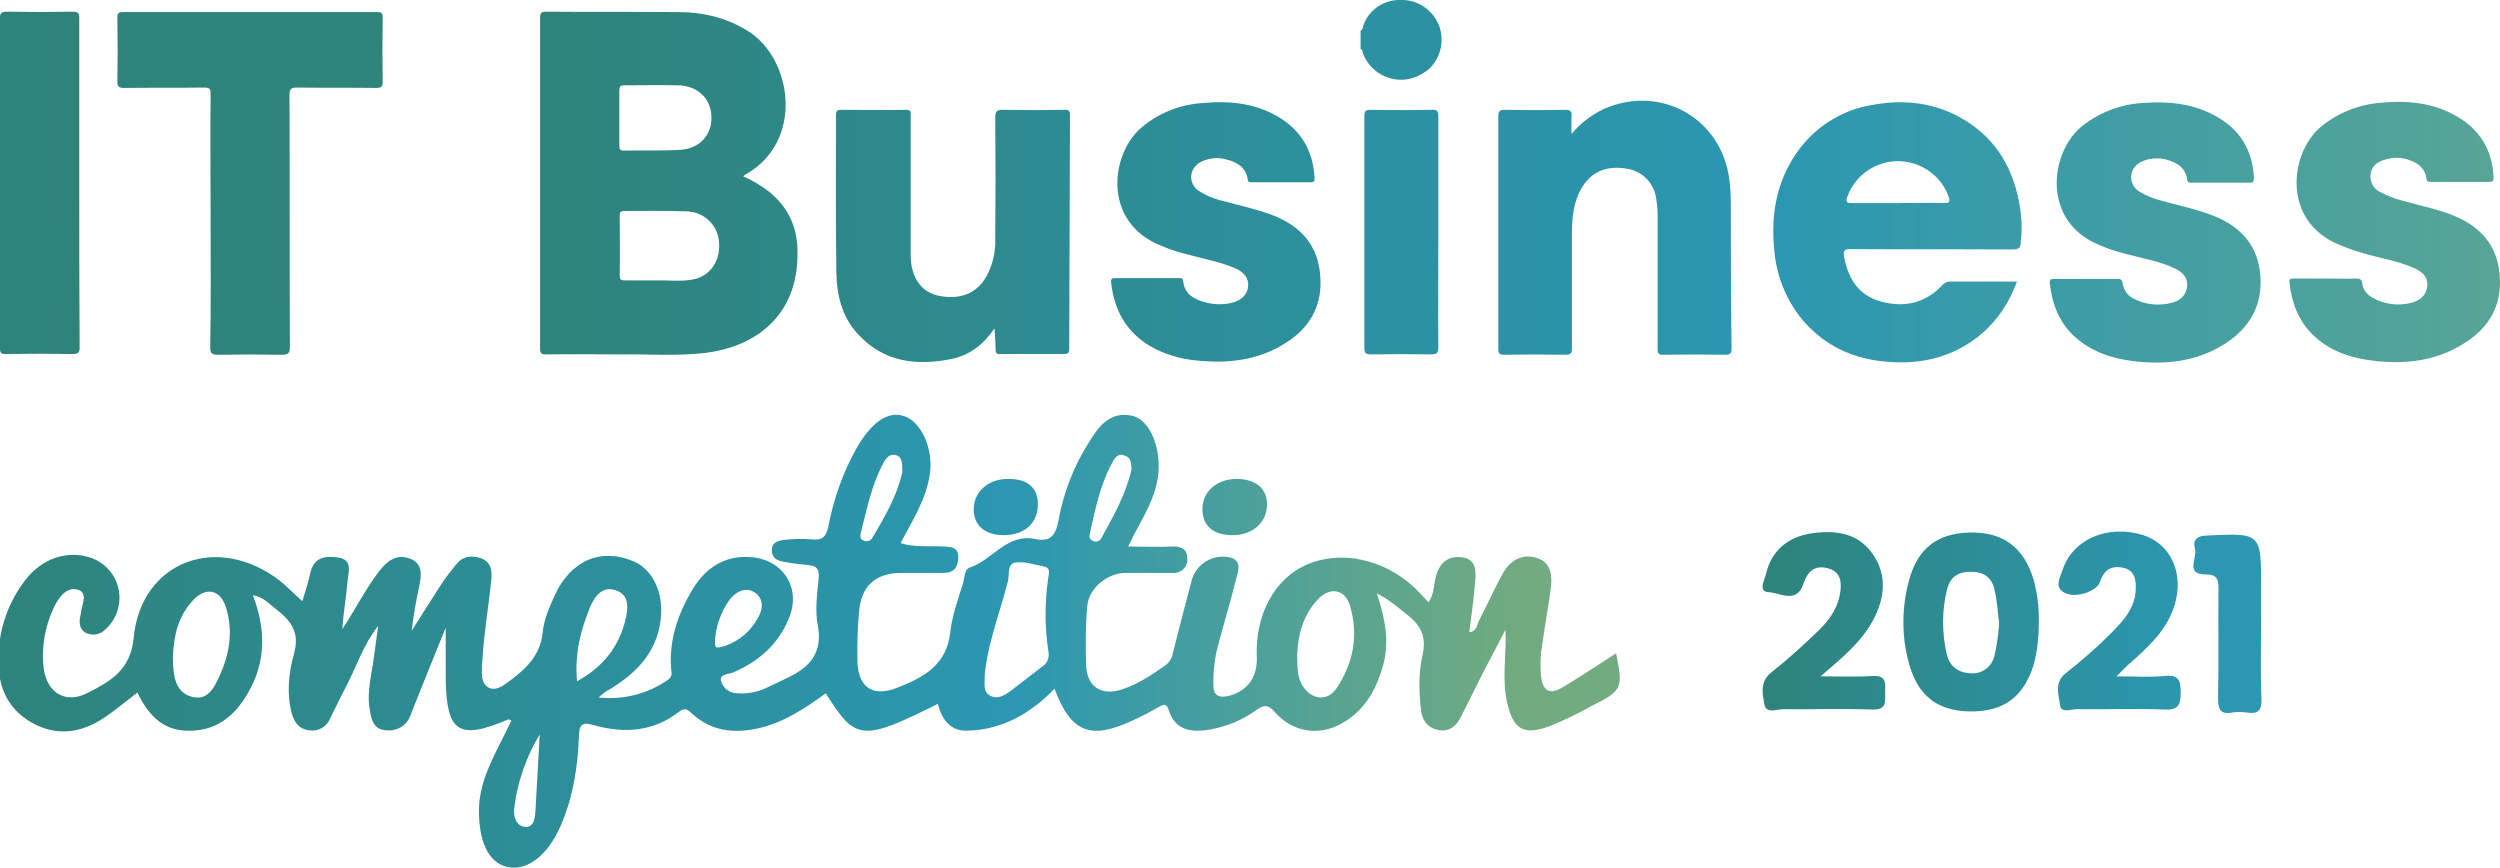 <?xml version="1.0" encoding="utf-8"?>
<!-- Generator: Adobe Illustrator 24.0.0, SVG Export Plug-In . SVG Version: 6.00 Build 0)  -->
<svg version="1.1" id="Layer_1" xmlns="http://www.w3.org/2000/svg" xmlns:xlink="http://www.w3.org/1999/xlink" x="0px" y="0px"
	 viewBox="0 0 662.4 230" style="enable-background:new 0 0 662.4 230;" xml:space="preserve">
<style type="text/css">
	.st0{fill:url(#SVGID_1_);}
	.st1{fill:url(#SVGID_2_);}
	.st2{fill:#2E847B;}
	.st3{fill:url(#SVGID_3_);}
</style>
<title>logo-busi</title>
<linearGradient id="SVGID_1_" gradientUnits="userSpaceOnUse" x1="467.087" y1="164.879" x2="599.199" y2="164.879">
	<stop  offset="0" style="stop-color:#2E847C"/>
	<stop  offset="0.859" style="stop-color:#2B97B1"/>
</linearGradient>
<path class="st0" d="M538.8,153.5c-2.6-8.5-8.1-12.6-16.9-12.4c-8.6,0.2-13.8,4.2-16.1,12.7c-1.9,7.1-2,14.5-0.1,21.6
	c2.3,8.9,7.6,13,16.3,13.1c9.1,0.1,14.4-4,17-12.9c0.8-3.3,1.2-6.7,1.2-10.2C540.3,161.4,539.9,157.4,538.8,153.5L538.8,153.5z
	 M528.5,173.6c-0.6,2.9-3.2,5-6.2,4.8c-3.3-0.1-5.7-1.7-6.5-5.1c-1.3-5.7-1.3-11.6,0.1-17.2c0.8-3.1,2.8-4.6,6.2-4.6
	s5.5,1.3,6.3,4.5s0.9,6.2,1.3,9.2C529.5,168,529.1,170.8,528.5,173.6L528.5,173.6z M560.8,179.2c5.1,0,8.9,0.3,12.7-0.1
	s4.3,1.2,4.3,4.5s-0.8,4.6-4.4,4.4c-7.6-0.3-15.3,0-23-0.1c-1.6,0-4.4,1.2-4.6-1.2c-0.3-2.7-1.6-5.8,1.5-8.3
	c3.9-3.1,7.7-6.3,11.2-9.8c3.5-3.5,7.2-7,7.4-12.5c0.1-2.7-0.4-5.1-3.5-5.7s-5,0.7-6,3.8c-0.8,2.5-6.6,4.5-9.5,2.8
	c-2.7-1.5-1-4.1-0.4-6c2.7-8.2,12-12.1,21.4-9.2c7.4,2.4,10.9,10.3,8.2,18.8c-2.2,6.8-7.4,11.3-12.5,15.8L560.8,179.2z M482.4,179.2
	c5.6,0,9.7,0.2,13.8-0.1c3.8-0.2,3.3,2.1,3.3,4.5s0.4,4.5-3.4,4.4c-7.8-0.3-15.6,0-23.5-0.1c-1.8,0-4.6,1.3-5.1-1.2
	c-0.5-2.9-1.3-6.1,1.9-8.6c4.3-3.4,8.4-7.1,12.3-10.9c2.8-2.7,5.1-5.8,5.8-9.7c0.5-2.9,0.5-5.9-3.1-6.9s-5.5,0.8-6.6,4.2
	c-1.8,5.3-6.3,2.2-9.2,2.1s-1-3.3-0.7-4.8c1.5-6.3,5.9-9.9,12.2-10.8s12.2-0.1,16.1,5.5s3.2,11.7,0.1,17.5S488.3,174.1,482.4,179.2
	L482.4,179.2z M599.1,165.5c0,6.5-0.2,12.9,0.1,19.4c0.1,3-0.5,4.4-3.8,3.9c-1.3-0.2-2.7-0.2-4,0c-3.3,0.6-3.7-1.1-3.7-3.9
	c0.2-9.6,0-19.2,0.1-28.9c0-2.6-0.4-3.8-3.4-3.8c-5.5,0-2.2-4.3-2.8-6.7c-0.6-2.1,0.1-3.5,3-3.6c14.5-0.7,14.5-0.8,14.5,13.7
	L599.1,165.5z"/>
<linearGradient id="SVGID_2_" gradientUnits="userSpaceOnUse" x1="-0.179" y1="169.929" x2="429.177" y2="169.929">
	<stop  offset="0" style="stop-color:#2E847C"/>
	<stop  offset="0.626" style="stop-color:#2B97B1"/>
	<stop  offset="0.94" style="stop-color:#71AB7F"/>
</linearGradient>
<path class="st1" d="M428.2,173.1c-4.6,3-9.2,6-13.8,8.8c-3.7,2.3-5.6,1.4-6.1-2.8c-0.2-2.5-0.2-5,0.2-7.4
	c0.7-5.3,1.7-10.5,2.4-15.8c0.4-3.2,0.2-6.7-3.5-8s-7,0.3-9,3.7c-2.4,4.2-4.3,8.6-6.5,12.8c-0.6,1.1-0.5,2.9-2.6,3.1
	c0.6-4.8,1.3-9.4,1.6-14c0.2-2.5,0-5.3-3.3-5.8s-5.7,0.8-6.9,4.2c-0.9,2.5-0.5,5.3-2.2,7.7c-1.2-1.3-2.3-2.5-3.5-3.7
	c-8.2-7.8-19.8-10.3-29-6.2c-8.4,3.8-13.5,13.3-13,24.5c0.2,5.3-2.5,8.9-7.5,10.2c-2.5,0.6-4-0.1-4-2.8c-0.1-2.8,0.2-5.6,0.7-8.4
	c1.6-6.6,3.7-13.1,5.3-19.7c0.5-2.1,1.9-5.2-2.1-5.9c-4.3-0.7-8.4,1.9-9.6,6c-1.7,6.4-3.4,12.8-5,19.3c-0.2,1.3-0.9,2.5-1.9,3.3
	c-3.7,2.6-7.4,5.1-11.7,6.5c-5.4,1.7-9.1-0.7-9.4-6.2c-0.2-5.3-0.2-10.7,0.3-16c0.4-4.7,5.4-8.7,10.1-8.7c4.2,0,8.3,0,12.5,0
	c1.9,0.2,3.7-1.2,3.9-3.1c0-0.2,0-0.3,0-0.5c0.1-2.4-1.3-3.5-3.8-3.4c-3.7,0.2-7.5,0-11.9,0c0.9-1.8,1.3-2.5,1.6-3.2
	c3.2-6,6.8-11.8,6.5-19c-0.3-6.3-3.2-11.8-7.3-12.5c-5.9-1.1-8.8,3.2-11.3,7.3c-4,6.3-6.7,13.4-8,20.8c-0.8,4.1-2.5,5.4-6.2,4.6
	c-7.5-1.5-11.3,5.7-17.3,7.6c-1.4,0.5-1.3,2.6-1.7,4c-1.3,4.3-2.9,8.6-3.4,13c-0.9,8.8-7.1,12.1-14,14.8c-6.3,2.5-10.2,0.2-10.6-6.5
	c-0.1-4.5,0-9,0.4-13.4c0.5-7,4.3-10.5,11.3-10.5c3.7,0,7.3,0,11,0c2.7,0,3.9-1.3,4-3.9c0.1-3-1.8-3-4-3.1
	c-3.7-0.2-7.5,0.3-11.3-0.9c3.3-6.2,6.9-11.8,7.8-18.5s-2.4-13.8-7-15.2c-4.1-1.3-8.4,1.6-12.3,8.3c-3.7,6.5-6.2,13.6-7.6,20.9
	c-0.6,2.8-1.6,3.9-4.6,3.5c-2.5-0.2-5-0.1-7.5,0.2c-1.5,0.2-3,0.8-2.9,2.8c0.1,1.8,1.2,2.6,2.9,2.9c2.1,0.4,4.3,0.7,6.4,0.9
	c2.5,0.1,3.4,1,3.1,3.7c-0.4,4.1-1,8.4-0.2,12.4c1.3,7-2,10.9-7.7,13.6c-1.8,0.9-3.6,1.8-5.4,2.6c-2.5,1.3-5.4,1.9-8.2,1.7
	c-2.1,0-3.9-1.4-4.4-3.4c-0.3-1.8,2.2-1.6,3.4-2.2c6.7-2.9,11.8-7.4,14.6-14.2c3.4-8-1.4-15.7-10.2-16.3c-7.4-0.5-12.4,3.4-15.8,9.4
	c-3.5,6.1-5.7,12.7-5.2,20c0.1,1.1,0.5,2.3-0.8,3.1c-5.4,3.8-11.9,5.4-18.4,4.7c1-0.9,2-1.7,3.2-2.3c5.3-3.3,9.9-7.3,12.1-13.4
	c3.1-8.7,0.5-17.6-6.1-20.4c-8.5-3.6-16.5-0.3-20.8,9c-1.4,3.1-2.9,6.5-3.2,9.8c-0.6,6-4.2,9.5-8.5,12.7c-1.7,1.3-3.8,3-5.8,2
	s-1.9-3.7-1.8-5.8c0.2-3,0.4-6,0.8-8.9c0.5-4.8,1.3-9.5,1.7-14.3c0.2-2.2-0.2-4.4-2.8-5.3c-2.4-0.8-4.7-0.6-6.4,1.5
	c-1.5,1.8-2.9,3.6-4.2,5.6c-2.6,4-5.1,8-7.7,12.1c0.4-3.8,1.1-7.6,1.9-11.4c0.6-3,1.3-6.3-2.4-7.7c-3.5-1.3-5.9,0.5-8.1,3.3
	c-3.7,4.8-6.4,10.3-9.8,15.4c0.3-4.3,1-8.5,1.4-12.8c0.2-2.4,1.5-5.7-2.7-6.2c-3.5-0.5-6.3,0.1-7.2,4.2c-0.5,2.4-1.3,4.8-2.1,7.4
	c-2.2-2-4-3.8-5.9-5.4c-16.6-12.8-36.9-5.2-38.8,15.2c-0.8,8.5-6.3,11.5-12.2,14.5c-5.8,3-10.7,0-11.6-6.4
	c-0.7-5.6,0.3-11.4,2.8-16.5c1.3-2.7,3.5-5.4,6.4-4.4c2.6,0.9,0.8,4.1,0.6,6.3c0,0.2,0,0.3-0.1,0.5c-0.4,1.9-0.3,3.8,1.7,4.7
	c1.7,0.7,3.7,0.3,5-1.1c4.6-4.2,4.9-11.3,0.7-15.9c-1.2-1.3-2.7-2.3-4.3-2.9c-6.2-2.3-13.2-0.1-17.7,5.8c-4.4,5.7-6.9,12.7-7.1,19.9
	c-0.4,7.4,1.9,13.9,8.7,17.8s13.5,2.8,19.7-1.5c2.8-1.9,5.5-4.2,8.4-6.4c2.7,5.5,6.3,9.9,13,10.1c7.5,0.3,12.6-3.6,16.2-9.8
	c4.9-8.3,4.9-17,1.4-26.1c2.8,0.5,4.2,2.2,5.9,3.5c3.9,3,6.7,6.1,5,12c-1.4,5-2,10.5-0.6,15.8c0.7,2.5,2,4.2,4.6,4.5
	c2.4,0.4,4.7-0.9,5.6-3.2c1.6-3.3,3.2-6.5,4.9-9.8c2.3-4.6,3.9-9.6,7.8-14.7c-0.5,3.5-0.8,5.8-1.1,8.1c-0.6,4.8-2,9.5-1.1,14.3
	c0.4,2.5,1,5.1,4.3,5.3c2.8,0.3,5.4-1.2,6.4-3.8c0.4-0.9,0.7-1.9,1.1-2.8c2.7-6.7,5.3-13.3,8.3-20.6c0,5.1,0,9.4,0,13.6
	c0.2,14.2,3.5,16.3,16.6,10.7c0.1,0,0.3,0.1,0.8,0.3l-1.4,2.9c-3.2,6.5-7,12.9-7.2,20.5c-0.1,8.8,2.6,14.3,7.5,15.4
	c5.3,1.2,10.8-3.1,14.2-11c3.3-7.6,4.5-15.6,4.8-23.8c0.1-3.1,1-3.6,3.8-2.8c8.1,2.3,15.9,1.8,22.7-3.5c1.7-1.3,2.4-0.5,3.6,0.6
	c5,4.5,10.9,5.2,17.3,3.8c6.8-1.5,12.5-5.3,18-9.3c7.9,12.6,9.6,12.8,29.7,2.8c1,4,3.2,7.2,7.7,7.1c9.4-0.2,16.9-4.6,23.2-11.1
	c4.4,11.6,9.5,13.7,20.9,8.3c2.3-1,4.5-2.2,6.6-3.4c1.3-0.7,2.1-1.3,2.8,0.8c1.7,5.5,6.3,5.9,10.9,5.1c4.4-0.8,8.7-2.5,12.3-5.2
	c2.3-1.6,3.4-1.2,5.1,0.8c5,5.5,12.3,6.2,18.5,2.2c5.5-3.5,8.3-8.8,10-14.9c1.7-6.3,0.5-12.4-1.7-19c3.5,1.8,5.8,3.9,8.2,5.8
	c3.6,2.8,5,5.9,3.9,10.7s-0.9,9.6-0.4,14.4c0.3,2.7,1.7,4.7,4.5,5.3s4.8-0.9,6-3.3c2.3-4.4,4.4-8.9,6.7-13.3c1.7-3.3,3.5-6.6,5.2-10
	c0.3,6.6-1,12.9,0.4,19.2c1.6,7.2,4.3,9,11.3,6.4c3.7-1.5,7.3-3.2,10.8-5.2C429.9,183,430.1,182.4,428.2,173.1z M288.8,141.2
	c1.4-6.3,2.7-12.7,5.8-18.4c0.7-1.4,1.5-2.8,3.4-2.1c1.8,0.6,1.7,2.2,1.8,3.7c-1.5,6.6-4.8,12.4-8,18.2c-0.4,0.8-1.3,1.1-2.1,0.8
	C288.5,142.9,288.6,142,288.8,141.2z M228.1,141.1c1.6-6.2,2.8-12.5,5.9-18.3c0.7-1.3,1.6-2.7,3.4-2.2s1.6,2.3,1.7,4.4
	c-1.3,6.1-4.6,11.9-8.1,17.7c-0.5,0.7-1.5,0.9-2.2,0.5C227.8,142.9,227.9,141.9,228.1,141.1z M57.4,180.7c-1.2,2.4-2.9,4.7-6.2,4
	s-4.6-3.1-5.1-6.1c-0.2-1.4-0.3-2.8-0.3-4.3c0.2-5.8,1.4-11.1,5.4-15.3c3.4-3.6,7.2-2.8,8.7,2C62,167.8,60.6,174.4,57.4,180.7
	L57.4,180.7z M152.9,180.5c-0.7-7.4,1-13.6,3.4-19.5c1.2-3,3.4-6,7.1-4.5c3.5,1.3,3,4.9,2.3,7.8C164,171.2,160,176.6,152.9,180.5
	L152.9,180.5z M189.5,168.9c0.4-3.5,1.6-6.8,3.6-9.7c1.6-2.3,4.4-3.9,6.9-2.2s2.2,4.6,0.6,7.1c-1.8,3.2-4.7,5.6-8.1,6.9
	C189.4,172,189.3,171.9,189.5,168.9z M354.1,182.4c-2.3,3.4-6.3,3.1-8.7-0.3c-1.8-2.5-1.6-5.3-1.7-8.6c0.2-5.2,1.5-10.5,5.5-14.7
	c3.2-3.4,7.2-2.7,8.5,1.7C360,168.3,358.6,175.8,354.1,182.4L354.1,182.4z M265.9,141.8c-5,0-8-2.7-7.9-7c0.1-4.7,4.1-8.1,9.5-7.9
	c4.9,0.1,7.5,2.4,7.5,6.7C275,138.6,271.5,141.8,265.9,141.8z M326.3,141.8c-5-0.1-7.8-2.6-7.7-7.1c0.1-4.5,3.8-7.8,9.1-7.8
	c5,0,8.1,2.6,8,6.8C335.7,138.5,331.8,141.9,326.3,141.8z M260.9,178.8c0.7-7.1,3.1-14,5.1-20.9c0.3-1.1,0.6-2.2,0.9-3.3
	c0.7-1.9-0.2-5,1.9-5.5c2.4-0.5,5.2,0.5,7.8,1c2,0.4,1.2,2.2,1.1,3.3c-0.9,6.4-0.9,12.9,0.1,19.3c0.3,1.5-0.3,3-1.5,3.8
	c-2.8,2.1-5.5,4.3-8.3,6.4c-1.6,1.2-3.5,2.5-5.5,1.5C260.3,183.4,261,181,260.9,178.8L260.9,178.8z M143,194.6
	c-0.4,6.6-0.7,13.2-1.1,19.8c-0.1,1.9-0.3,4.8-2.6,4.7c-2.7-0.1-3.4-3.1-3-5.4C137.2,206.9,139.5,200.4,143,194.6z"/>
<path class="st2" d="M21,48.6c0-14.6,0-29.2,0-43.8c0-1.3-0.3-1.7-1.7-1.7c-5.9,0.1-11.9,0.1-17.8,0C0.3,3.2,0,3.5,0,4.7
	c0,29.2,0,58.4,0,87.6c0,1.2,0.3,1.6,1.6,1.5c5.9-0.1,11.8-0.1,17.6,0c1.5,0,1.9-0.3,1.9-1.8C21,77.6,21,63.1,21,48.6z M101.4,4.7
	c0-1.1-0.2-1.5-1.4-1.5c-22.5,0-44.9,0-67.4,0c-1.2,0-1.5,0.3-1.5,1.5c0.1,5.6,0.1,11.3,0,16.9c0,1.3,0.4,1.7,1.7,1.7
	c7.1-0.1,14.2,0,21.3-0.1c1.5,0,1.7,0.4,1.7,1.8c-0.1,11.2,0,22.4,0,33.6s0.1,22.3-0.1,33.4c0,1.7,0.5,2,2.1,2
	c5.6-0.1,11.3-0.1,16.9,0c1.8,0,2.1-0.5,2.1-2.2c-0.1-22.2,0-44.4-0.1-66.6c0-1.7,0.5-2,2.1-2c7,0.1,13.9,0,20.9,0.1
	c1.3,0,1.7-0.3,1.7-1.7C101.3,15.9,101.3,10.3,101.4,4.7L101.4,4.7z"/>
<linearGradient id="SVGID_3_" gradientUnits="userSpaceOnUse" x1="143.16" y1="47.998" x2="662.421" y2="47.998">
	<stop  offset="0" style="stop-color:#2E847C"/>
	<stop  offset="0.626" style="stop-color:#2B97B1"/>
	<stop  offset="1" style="stop-color:#57A596"/>
</linearGradient>
<path class="st3" d="M381.1,61.4c0-10.2,0-20.5,0-30.7c0-1.3-0.4-1.7-1.7-1.6c-5.4,0.1-10.7,0.1-16.1,0c-1.4,0-1.8,0.2-1.8,1.7
	c0,20.5,0,41,0,61.4c0,1.5,0.5,1.7,1.8,1.7c5.3-0.1,10.6-0.1,15.9,0c1.7,0,1.9-0.5,1.9-2C381,81.8,381.1,71.6,381.1,61.4z
	 M662.3,72.8c-0.6-7.7-5-12.7-12-15.6c-4.4-1.8-9-2.7-13.6-4c-2.1-0.5-4.1-1.3-6-2.3c-1.8-0.8-2.8-2.7-2.6-4.7
	c0.3-2.1,1.6-3.2,3.5-3.8c2.3-0.8,4.8-0.8,7,0.1c2.3,0.8,4,2.3,4.3,4.8c0.1,0.9,0.6,0.9,1.3,0.9c5.1,0,10.1,0,15.2,0
	c0.9,0,1.3-0.1,1.3-1.2c-0.3-6.4-2.9-11.6-8.2-15.2c-6.5-4.4-13.8-5.3-21.4-4.6c-6,0.4-11.8,2.7-16.4,6.6c-8.1,7.1-10,24.8,5,31
	c2.3,1,4.7,1.8,7.2,2.5c4.2,1.2,8.6,1.9,12.7,3.7c2.7,1.2,3.8,2.8,3.5,5s-1.8,3.7-4.5,4.3c-3.4,0.8-7,0.3-10.1-1.5
	c-1.4-0.8-2.4-2.1-2.6-3.7c-0.1-1-0.5-1.3-1.6-1.3c-2.7,0.1-5.4,0-8.2,0s-5.7,0-8.5,0c-0.8,0-1.1,0.2-1,1c0.6,5.3,2.3,10.1,6.2,13.9
	c4.5,4.4,10.2,6.2,16.2,6.9c8.5,1,16.7,0,24-4.7C659.7,86.7,663,80.7,662.3,72.8z M598.9,73c-0.6-7.8-5-12.8-12.1-15.7
	c-4.4-1.8-9-2.7-13.6-4c-2.2-0.5-4.3-1.3-6.3-2.5c-2.1-1.2-2.9-4-1.6-6.1c0.5-0.9,1.4-1.6,2.4-2c2.2-0.9,4.7-1,7-0.2
	c2.5,0.8,4.4,2.2,4.8,5c0.1,1,0.7,0.9,1.3,0.9c5.1,0,10.1,0,15.2,0c1.1,0,1.2-0.3,1.2-1.3c-0.3-6.5-3-11.7-8.4-15.3
	c-6.5-4.3-13.8-5.1-21.3-4.5c-6,0.4-11.8,2.7-16.4,6.6c-8,7.1-10,24.8,5.1,31c2.3,1,4.7,1.8,7.2,2.4c4.4,1.2,8.9,1.9,13,3.9
	c2.3,1.1,3.3,2.7,3.1,4.7c-0.2,2.2-1.9,3.9-4,4.3c-3.3,0.9-6.9,0.6-10-1c-1.7-0.7-2.8-2.3-3.1-4.1c-0.1-1.1-0.7-1.3-1.6-1.2
	c-2.7,0-5.5,0-8.2,0s-5.6,0-8.3,0c-0.8,0-1.3,0.1-1.2,1.1c0.6,5.4,2.4,10.3,6.5,14.1c4.5,4.1,9.9,5.9,15.8,6.6
	c8.5,1,16.7,0.1,24.1-4.6C596.2,86.8,599.5,80.8,598.9,73L598.9,73z M458.6,54.2c0-2.2-0.1-4.4-0.4-6.6c-2-16.2-18.1-25.3-33.1-18.8
	c-3.4,1.6-6.3,3.8-8.7,6.7c0-1.6-0.1-3.1,0-4.7c0.1-1.3-0.3-1.7-1.6-1.7c-5.4,0.1-10.8,0.1-16.1,0c-1.3,0-1.7,0.3-1.7,1.6
	c0,20.5,0,41.1,0,61.7c0,1.2,0.3,1.6,1.5,1.6c5.4-0.1,10.9-0.1,16.3,0c1.5,0,1.7-0.5,1.7-1.8c0-10.1,0-20.1,0-30.1
	c0-4.5,0.4-8.9,2.9-12.8s6.5-5.5,11.6-4.6c3.8,0.5,6.9,3.4,7.7,7.2c0.3,1.6,0.5,3.3,0.5,4.9c0,11.9,0,23.8,0,35.7
	c0,1.2,0.3,1.6,1.6,1.5c5.4-0.1,10.9-0.1,16.3,0c1.5,0,1.7-0.5,1.7-1.8C458.6,79.5,458.6,66.8,458.6,54.2z M535.2,54.8
	c-1.6-9.7-5.9-17.6-14.5-22.9c-7.6-4.7-16-5.7-24.6-4.1c-8.2,1.3-15.5,6-20.2,12.9c-5.2,7.6-6.7,16.2-5.8,25.3
	c0.5,7,3.2,13.7,7.7,19c6.6,7.6,15.1,10.8,25,11c14.6,0.4,26.7-7.7,31.6-21.4c-6,0-11.9,0-17.8,0c-0.7,0-1.3,0.3-1.8,0.8
	c-4.5,4.9-10.2,6.2-16.4,4.5c-5.9-1.6-8.7-6-9.8-11.9c-0.3-1.7,0.2-2,1.7-2c14.4,0.1,28.7,0,43.1,0.1c1.5,0,2-0.5,2-1.9
	C535.8,61.1,535.7,57.9,535.2,54.8z M515.1,53.8c-4-0.1-8.1,0-12.1,0s-8.2,0-12.3,0c-1.3,0-1.7-0.2-1.3-1.5
	c2.6-7.5,10.8-11.4,18.2-8.8c4,1.4,7.3,4.6,8.7,8.6C516.8,53.5,516.5,53.8,515.1,53.8L515.1,53.8z M381.3,6.8
	c-1.6-4.1-5.6-6.9-10-6.8c-4.4-0.2-8.4,2.4-10,6.5c-0.2,0.5-0.1,1.3-0.8,1.6V13c0.6,0.1,0.5,0.7,0.6,1.1c2.1,5.6,8.4,8.5,14,6.3
	c1.2-0.5,2.4-1.2,3.4-2C381.7,15.5,382.8,10.9,381.3,6.8z M349.8,72.9c-0.6-7.7-4.9-12.7-11.9-15.6c-4.4-1.8-9-2.7-13.6-4
	c-2.4-0.5-4.6-1.4-6.6-2.7c-2.1-1.3-2.7-4-1.4-6c0.5-0.8,1.2-1.4,2.1-1.8c2.1-1,4.5-1.2,6.7-0.5c2.8,0.7,5,2.1,5.5,5.2
	c0.1,0.9,0.6,0.8,1.2,0.8c5.1,0,10.3,0,15.4,0c0.9,0,1.2-0.2,1.1-1.1c-0.3-6.3-2.8-11.5-8-15.2c-6.6-4.6-14-5.4-21.7-4.7
	c-6,0.4-11.8,2.7-16.4,6.7c-8,7.1-10,24.8,5.2,31c2.3,1,4.7,1.8,7.2,2.4c4.2,1.2,8.5,1.9,12.5,3.6c2.7,1.2,3.8,2.7,3.6,4.9
	s-1.8,3.8-4.6,4.4c-2.4,0.5-4.8,0.4-7.1-0.3c-2.8-0.8-5.2-2.2-5.5-5.5c-0.1-1-0.8-0.8-1.4-0.8h-8.3c-2.8,0-5.6,0-8.3,0
	c-0.9,0-1.2,0.2-1.1,1.1c0.8,7.4,4,13.2,10.5,17c3.7,2.1,7.8,3.3,12,3.7c8.5,0.9,16.7,0,24-4.8C347.2,86.7,350.5,80.7,349.8,72.9
	L349.8,72.9z M283.5,30.5c0-1.2-0.4-1.5-1.5-1.4c-5.4,0.1-10.9,0.1-16.3,0c-1.6,0-2,0.4-2,2c0.1,10.8,0.1,21.6,0,32.4
	c0.1,3.3-0.7,6.6-2.2,9.5c-2.5,4.6-6.8,6.5-12.6,5.4c-4.2-0.8-6.9-3.9-7.5-8.9c-0.1-0.9-0.1-1.8-0.1-2.7v-36c0-0.8,0.3-1.7-1.2-1.7
	c-5.8,0.1-11.5,0-17.3,0c-1,0-1.3,0.4-1.3,1.3c0,14-0.1,28,0.1,41.9c0.1,5.9,1.5,11.6,5.6,16.1c6.9,7.6,15.6,8.6,25,6.7
	c4.7-1,8.4-3.8,11.3-8.1c0.1,2.1,0.3,3.9,0.3,5.6c0,1,0.3,1.3,1.3,1.2c5.6,0,11.2,0,16.9,0c1.1,0,1.3-0.4,1.3-1.4
	C283.4,71.9,283.4,51.2,283.5,30.5z M203.8,50.8c-2.1-1.6-4.4-3-6.9-4.1c0.3-0.2,0.5-0.4,0.7-0.5c15.4-8.7,12.4-30.2,1-37.7
	c-5.8-3.8-12.3-5.3-19-5.3c-11.6-0.1-23.3,0-34.9-0.1c-1.2,0-1.6,0.3-1.6,1.6c0,29.2,0,58.4,0,87.6c0,1.2,0.3,1.6,1.5,1.6
	c6.6-0.1,13.1,0,19.7,0c7.5-0.1,15.1,0.5,22.6-0.4c13.7-1.7,24.3-10.1,24.4-25.9C211.5,60.8,209.2,55.2,203.8,50.8L203.8,50.8z
	 M165.4,22.6c4.7,0,9.5-0.1,14.2,0c5.2,0.1,8.7,3.4,8.9,8.2s-3,8.6-8.3,8.9c-5,0.3-10,0.1-15,0.2c-1,0-1.1-0.5-1.1-1.3
	c0-2.5,0-5,0-7.6s0-4.8,0-7.2C164.2,22.9,164.4,22.6,165.4,22.6L165.4,22.6z M183.8,74c-3.3,0.7-6.7,0.2-9.5,0.3c-3.3,0-6,0-8.7,0
	c-1,0-1.4-0.2-1.4-1.3c0.1-5.3,0-10.6,0-15.9c0-0.9,0.3-1.2,1.2-1.2c5.4,0,10.9-0.1,16.3,0.1c4.6,0,8.4,3.4,8.8,8
	C191,68.9,188.3,73.1,183.8,74z"/>
</svg>
